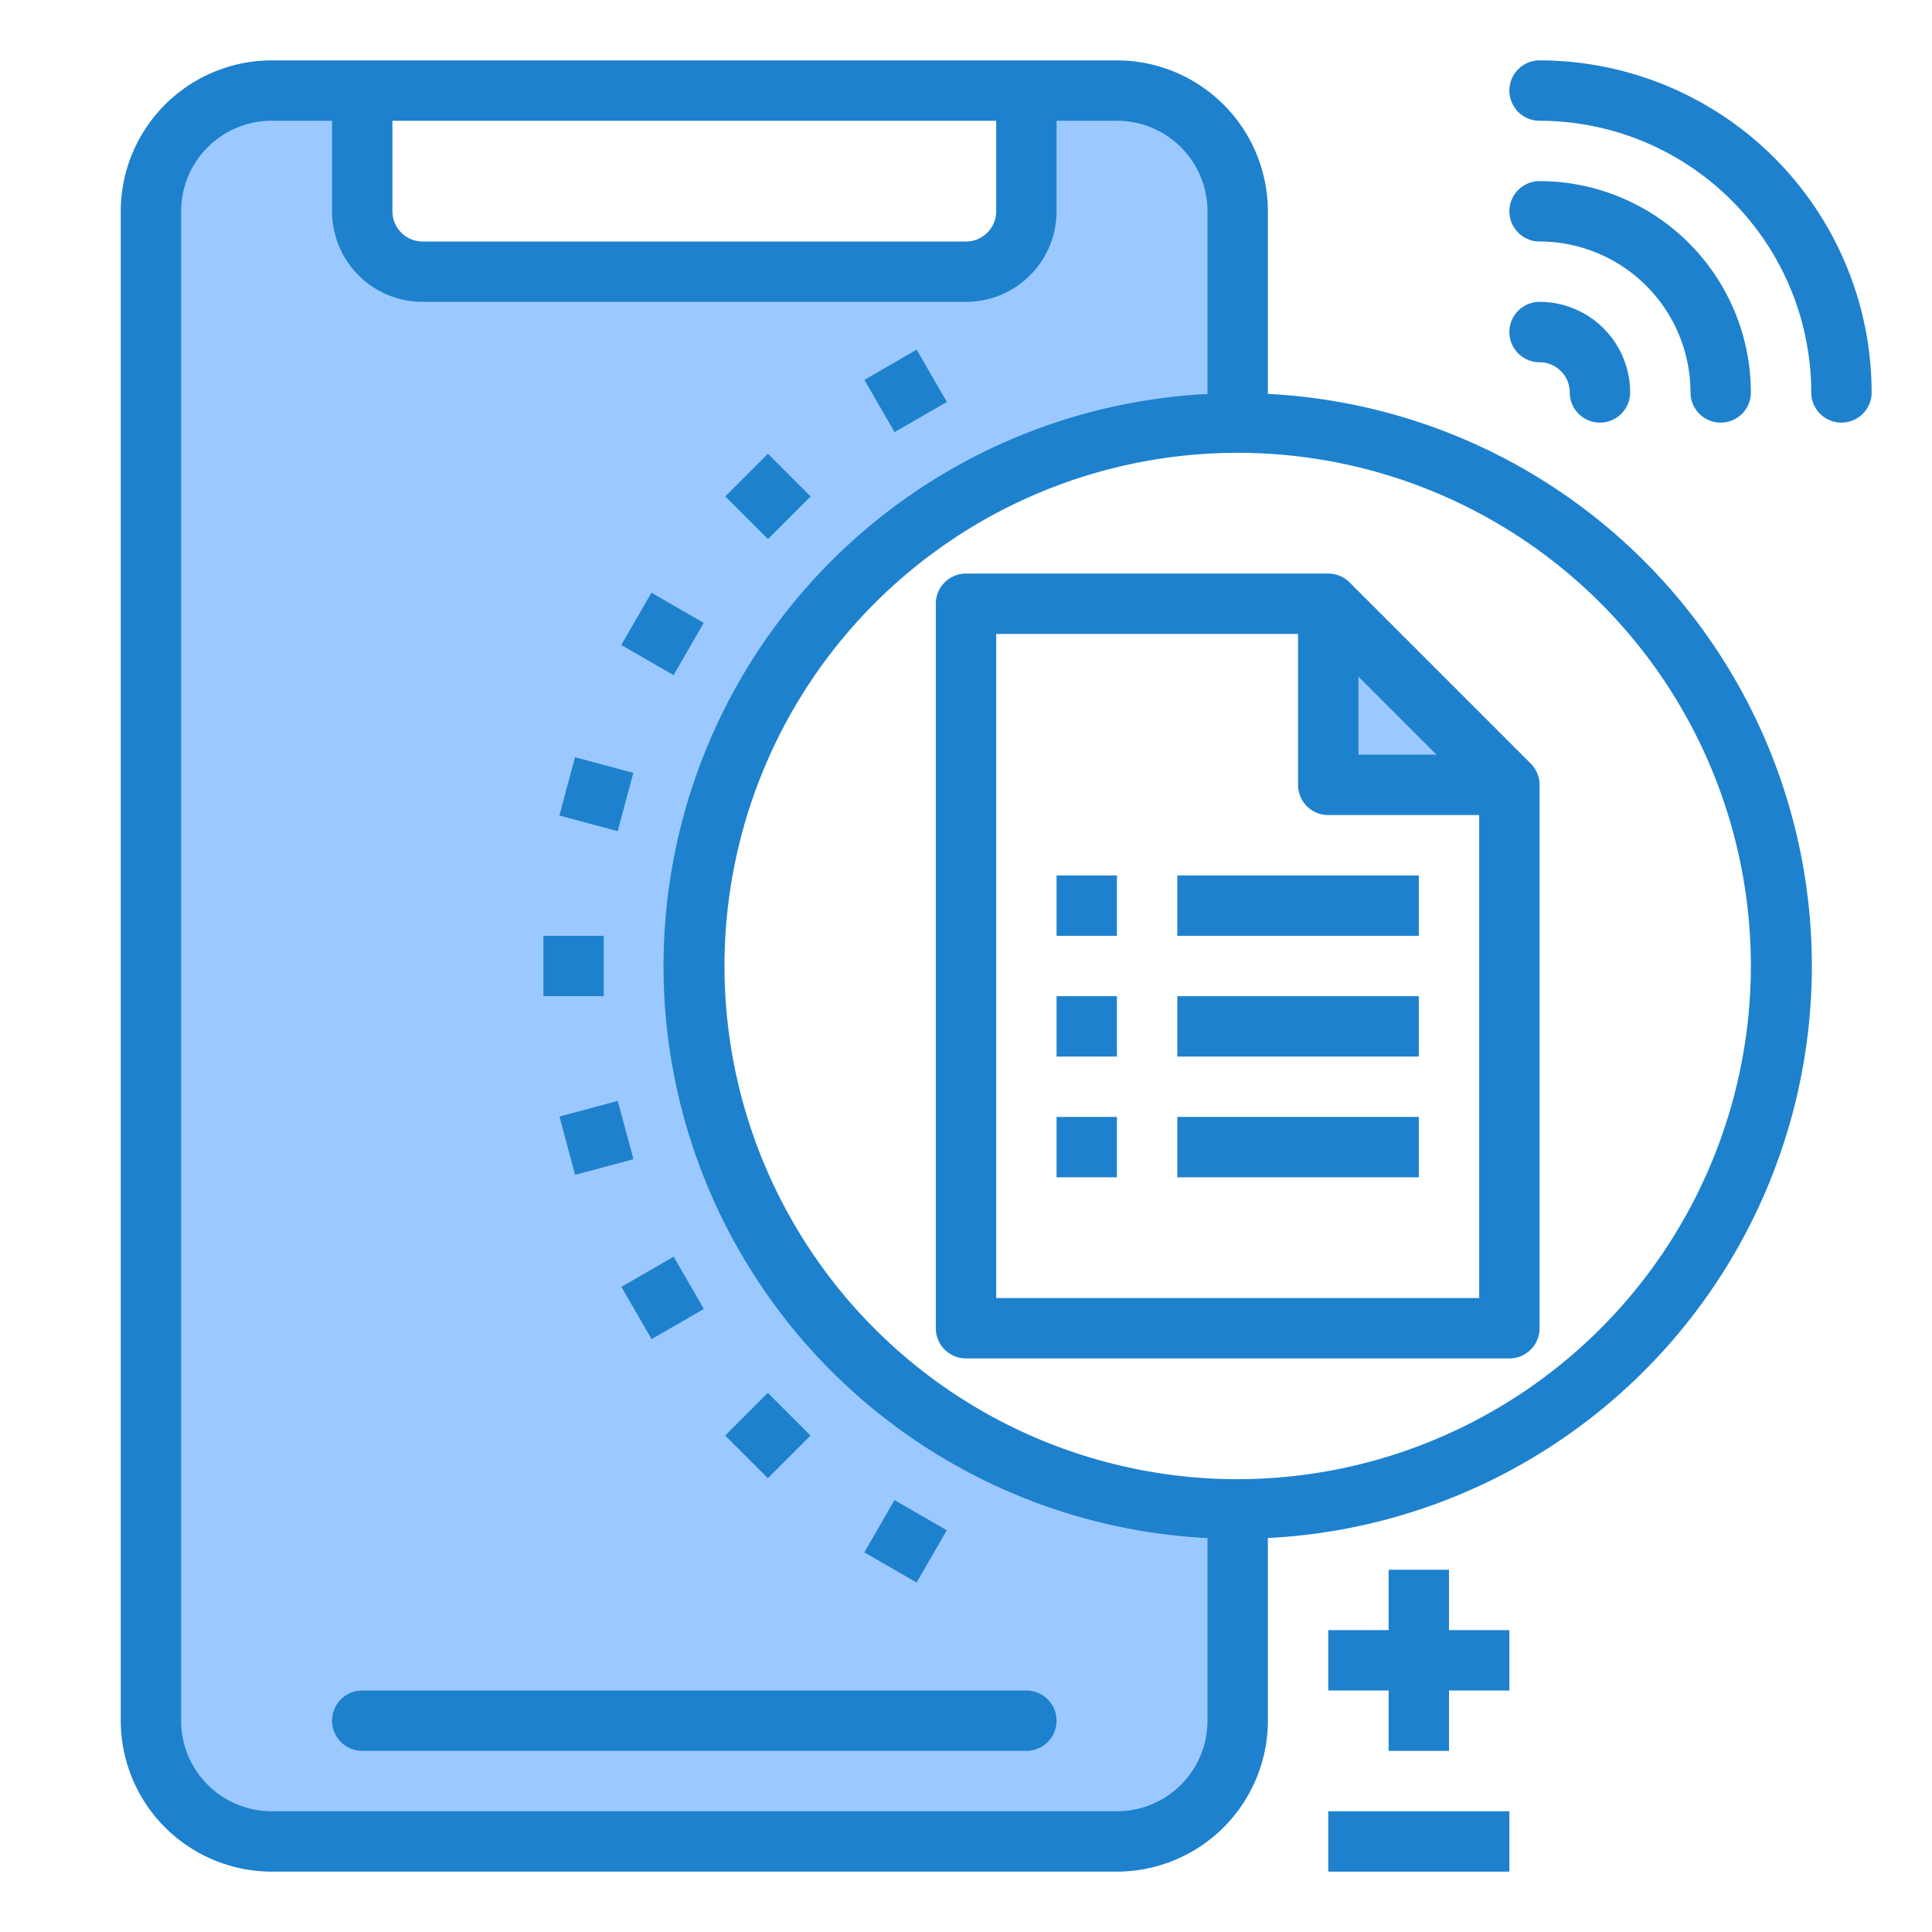 <svg height="512" viewBox="0 0 64 64" width="512" xmlns="http://www.w3.org/2000/svg"><path d="m41 14v-7a4 4 0 0 0 -4-4h-3v4a2 2 0 0 1 -2 2h-18a2 2 0 0 1 -2-2v-4h-3a4 4 0 0 0 -4 4v50a4 4 0 0 0 4 4h28a4 4 0 0 0 4-4v-7a18 18 0 0 1 0-36z" fill="#9bc9ff"/><path d="m50 26h-6v-6z" fill="#9bc9ff"/><g fill="#1e81ce"><path d="m18 31h2v2h-2z"/><path d="m18.75 36.694h2v2h-2z" transform="matrix(.966 -.259 .259 .966 -9.083 6.396)"/><path d="m18.75 25.306h2v2h-2z" transform="matrix(.259 -.966 .966 .259 -10.772 38.574)"/><path d="m34 56h-22a1 1 0 0 0 0 2h22a1 1 0 0 0 0-2z"/><path d="m48 52h-2v2h-2v2h2v2h2v-2h2v-2h-2z"/><path d="m44 60h6v2h-6z"/><path d="m20.948 42h2v2h-2z" transform="matrix(.866 -.5 .5 .866 -18.557 16.731)"/><path d="m24.443 46.557h2v2h-2z" transform="matrix(.707 -.707 .707 .707 -26.175 31.92)"/><path d="m29 50.052h2v2h-2z" transform="matrix(.5 -.866 .866 .5 -29.213 51.512)"/><path d="m20.947 20h2v2h-2z" transform="matrix(.5 -.866 .866 .5 -7.213 29.506)"/><path d="m24.444 15.443h2v2h-2z" transform="matrix(.707 -.707 .707 .707 -4.175 22.808)"/><path d="m29 11.948h2v2h-2z" transform="matrix(.866 -.5 .5 .866 -2.454 16.736)"/><path d="m51 12a1 1 0 0 1 1 1 1 1 0 0 0 2 0 3 3 0 0 0 -3-3 1 1 0 0 0 0 2z"/><path d="m51 2a1 1 0 0 0 0 2 9.011 9.011 0 0 1 9 9 1 1 0 0 0 2 0 11.013 11.013 0 0 0 -11-11z"/><path d="m51 8a5.006 5.006 0 0 1 5 5 1 1 0 0 0 2 0 7.008 7.008 0 0 0 -7-7 1 1 0 0 0 0 2z"/><path d="m44.707 19.293a1 1 0 0 0 -.707-.293h-12a1 1 0 0 0 -1 1v24a1 1 0 0 0 1 1h18a1 1 0 0 0 1-1v-18a1 1 0 0 0 -.293-.707zm.293 3.121 2.586 2.586h-2.586zm-12 20.586v-22h10v5a1 1 0 0 0 1 1h5v16z"/><path d="m35 29h2v2h-2z"/><path d="m39 29h8v2h-8z"/><path d="m35 33h2v2h-2z"/><path d="m39 33h8v2h-8z"/><path d="m35 37h2v2h-2z"/><path d="m39 37h8v2h-8z"/><path d="m42 13.051v-6.051a5.006 5.006 0 0 0 -5-5h-28a5.006 5.006 0 0 0 -5 5v50a5.006 5.006 0 0 0 5 5h28a5.006 5.006 0 0 0 5-5v-6.051a18.974 18.974 0 0 0 0-37.9zm-29-9.051h20v3a1 1 0 0 1 -1 1h-18a1 1 0 0 1 -1-1zm24 56h-28a3 3 0 0 1 -3-3v-50a3 3 0 0 1 3-3h2v3a3 3 0 0 0 3 3h18a3 3 0 0 0 3-3v-3h2a3 3 0 0 1 3 3v6.051a18.974 18.974 0 0 0 0 37.9v6.049a3 3 0 0 1 -3 3zm4-11a17 17 0 1 1 17-17 17.019 17.019 0 0 1 -17 17z"/></g></svg>